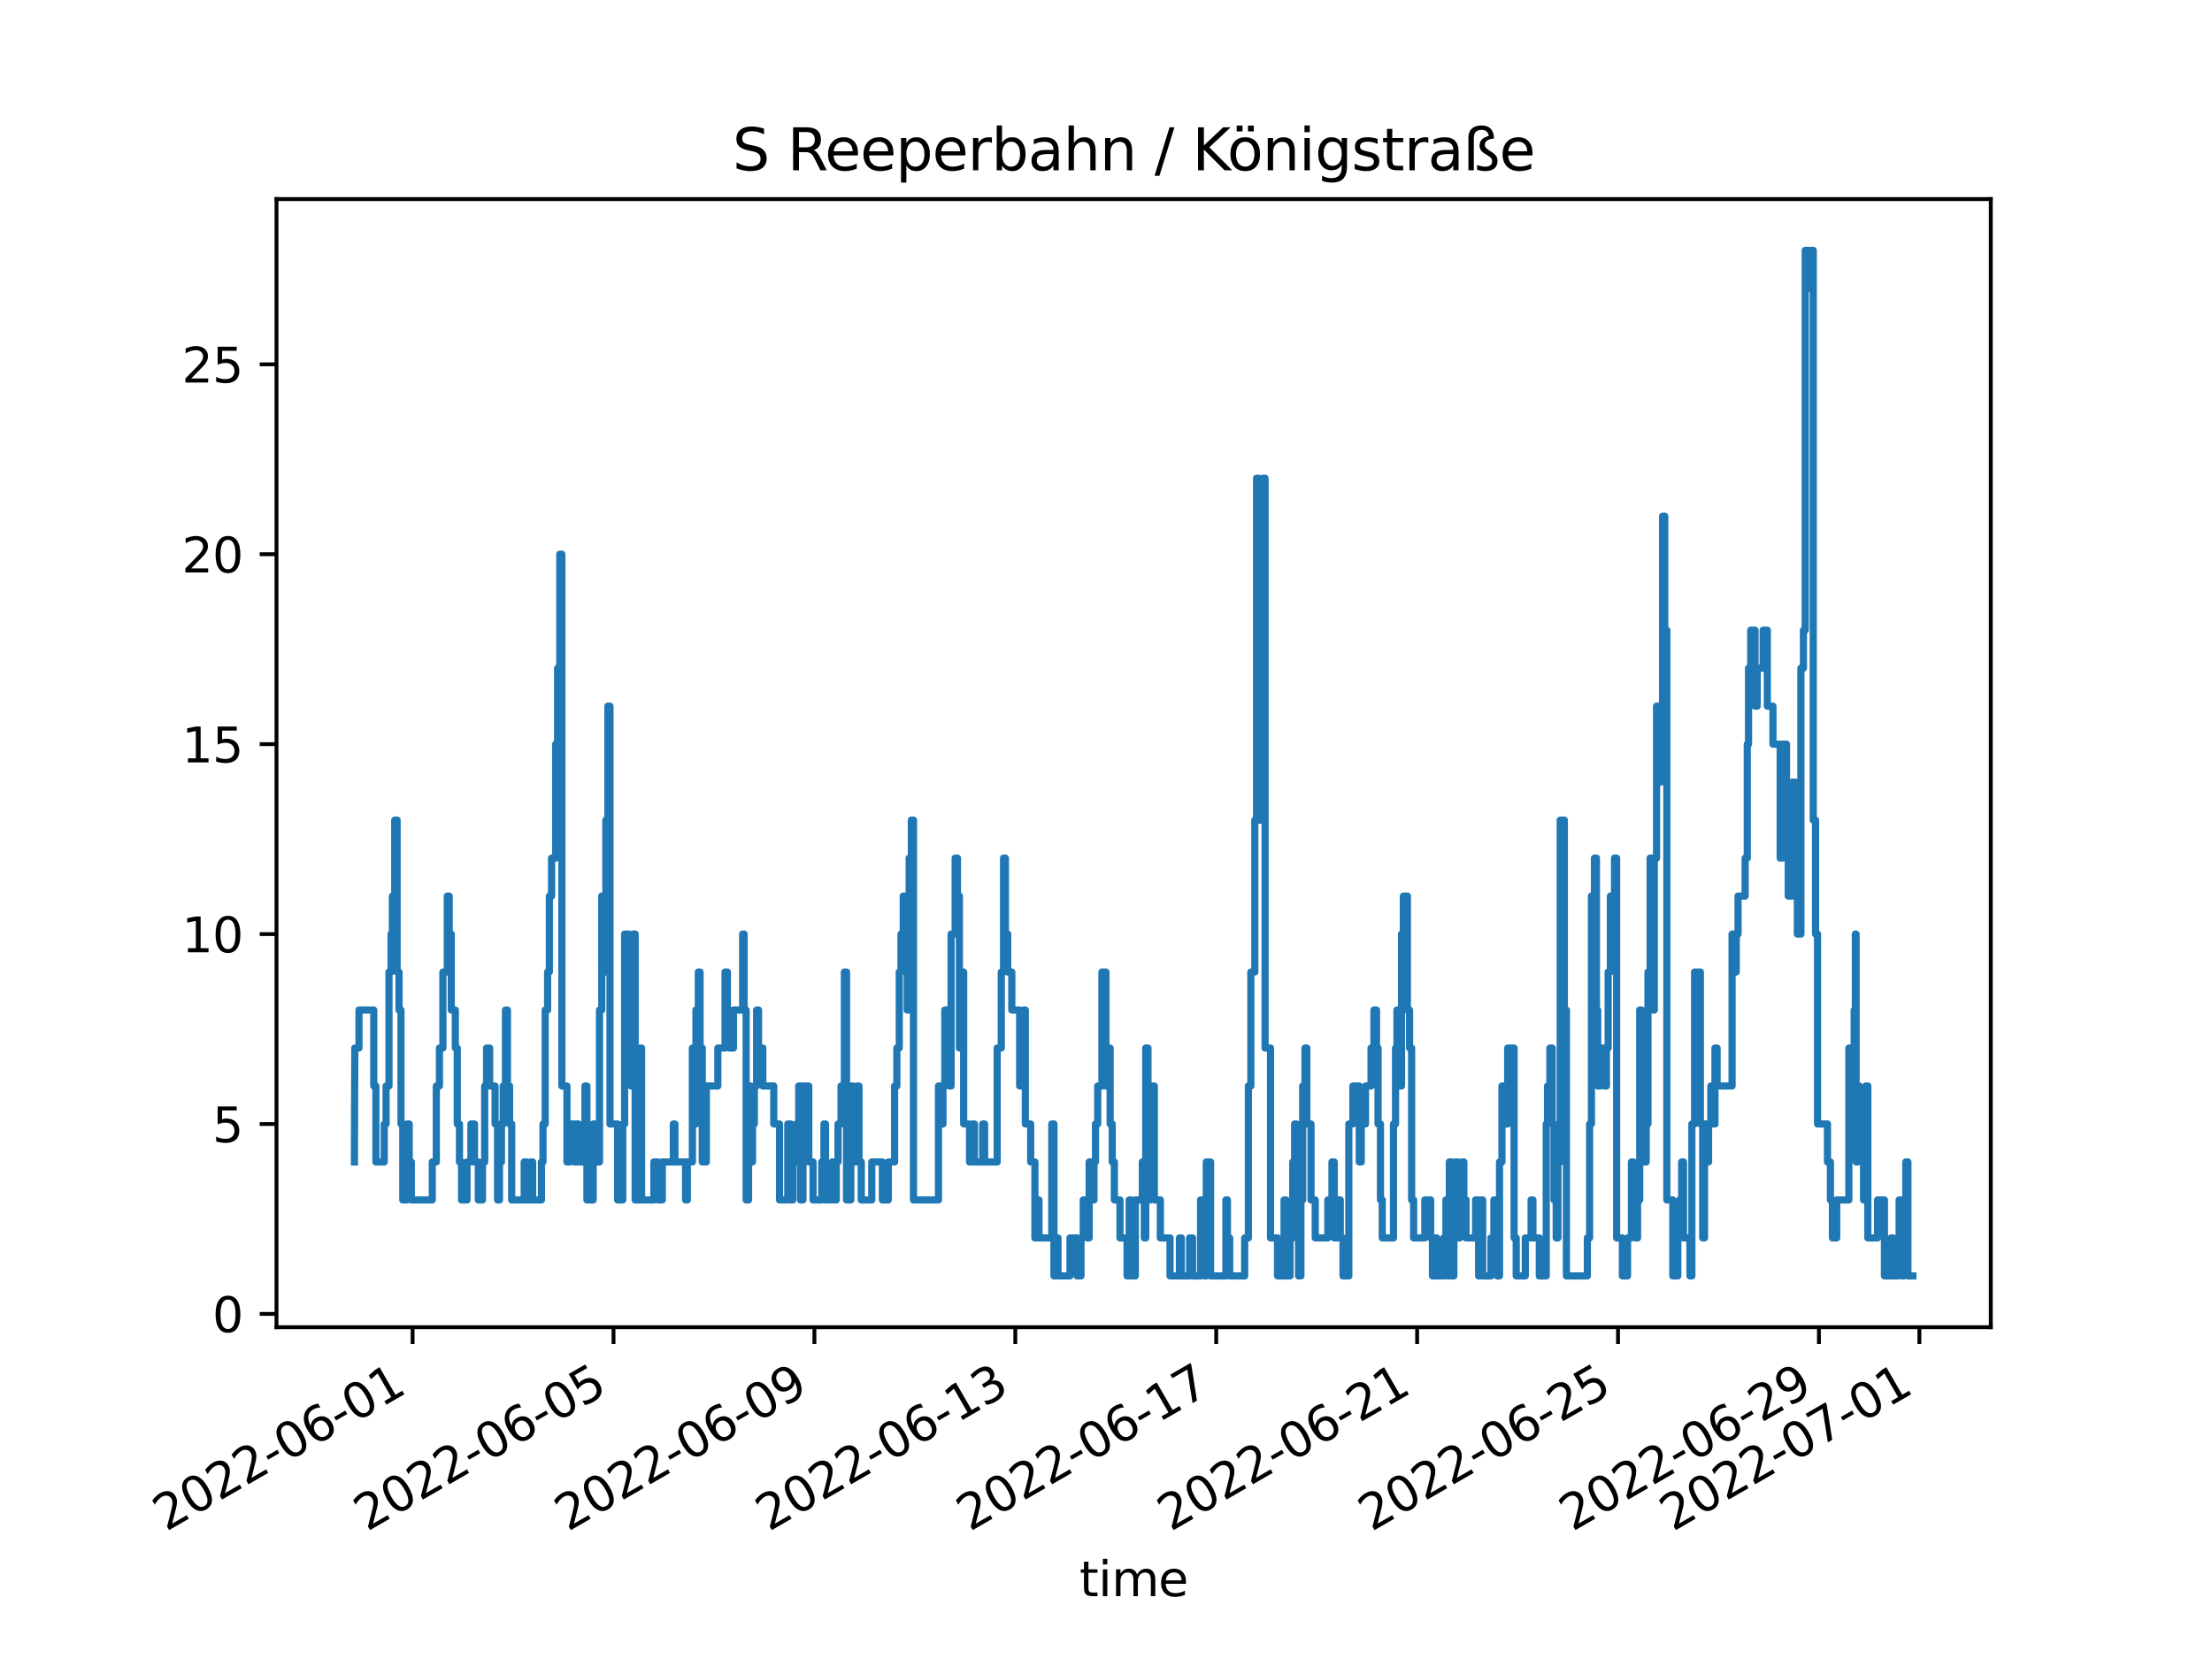 <?xml version="1.0" encoding="utf-8" standalone="no"?>
<!DOCTYPE svg PUBLIC "-//W3C//DTD SVG 1.1//EN"
  "http://www.w3.org/Graphics/SVG/1.1/DTD/svg11.dtd">
<svg xmlns:xlink="http://www.w3.org/1999/xlink" width="460.8pt" height="345.6pt" viewBox="0 0 460.8 345.6" xmlns="http://www.w3.org/2000/svg" version="1.1">
 <defs>
  <style type="text/css">*{stroke-linejoin: round; stroke-linecap: butt}</style>
 </defs>
 <g id="figure_1">
  <g id="patch_1">
   <path d="M 0 345.6 
L 460.8 345.6 
L 460.8 0 
L 0 0 
z
" style="fill: #ffffff"/>
  </g>
  <g id="axes_1">
   <g id="patch_2">
    <path d="M 57.6 276.48 
L 414.72 276.48 
L 414.72 41.472 
L 57.6 41.472 
z
" style="fill: #ffffff"/>
   </g>
   <g id="matplotlib.axis_1">
    <g id="xtick_1">
     <g id="line2d_1">
      <defs>
       <path id="mcad8f16d4d" d="M 0 0 
L 0 3.5 
" style="stroke: #000000; stroke-width: 0.8"/>
      </defs>
      <g>
       <use xlink:href="#mcad8f16d4d" x="85.952" y="276.48" style="stroke: #000000; stroke-width: 0.8"/>
      </g>
     </g>
     <g id="text_1">
      <!-- 2022-06-01 -->
      <g transform="translate(34.583 319.118)rotate(-30)scale(0.1 -0.1)">
       <defs>
        <path id="DejaVuSans-32" d="M 1228 531 
L 3431 531 
L 3431 0 
L 469 0 
L 469 531 
Q 828 903 1448 1529 
Q 2069 2156 2228 2338 
Q 2531 2678 2651 2914 
Q 2772 3150 2772 3378 
Q 2772 3750 2511 3984 
Q 2250 4219 1831 4219 
Q 1534 4219 1204 4116 
Q 875 4013 500 3803 
L 500 4441 
Q 881 4594 1212 4672 
Q 1544 4750 1819 4750 
Q 2544 4750 2975 4387 
Q 3406 4025 3406 3419 
Q 3406 3131 3298 2873 
Q 3191 2616 2906 2266 
Q 2828 2175 2409 1742 
Q 1991 1309 1228 531 
z
" transform="scale(0.016)"/>
        <path id="DejaVuSans-30" d="M 2034 4250 
Q 1547 4250 1301 3770 
Q 1056 3291 1056 2328 
Q 1056 1369 1301 889 
Q 1547 409 2034 409 
Q 2525 409 2770 889 
Q 3016 1369 3016 2328 
Q 3016 3291 2770 3770 
Q 2525 4250 2034 4250 
z
M 2034 4750 
Q 2819 4750 3233 4129 
Q 3647 3509 3647 2328 
Q 3647 1150 3233 529 
Q 2819 -91 2034 -91 
Q 1250 -91 836 529 
Q 422 1150 422 2328 
Q 422 3509 836 4129 
Q 1250 4750 2034 4750 
z
" transform="scale(0.016)"/>
        <path id="DejaVuSans-2d" d="M 313 2009 
L 1997 2009 
L 1997 1497 
L 313 1497 
L 313 2009 
z
" transform="scale(0.016)"/>
        <path id="DejaVuSans-36" d="M 2113 2584 
Q 1688 2584 1439 2293 
Q 1191 2003 1191 1497 
Q 1191 994 1439 701 
Q 1688 409 2113 409 
Q 2538 409 2786 701 
Q 3034 994 3034 1497 
Q 3034 2003 2786 2293 
Q 2538 2584 2113 2584 
z
M 3366 4563 
L 3366 3988 
Q 3128 4100 2886 4159 
Q 2644 4219 2406 4219 
Q 1781 4219 1451 3797 
Q 1122 3375 1075 2522 
Q 1259 2794 1537 2939 
Q 1816 3084 2150 3084 
Q 2853 3084 3261 2657 
Q 3669 2231 3669 1497 
Q 3669 778 3244 343 
Q 2819 -91 2113 -91 
Q 1303 -91 875 529 
Q 447 1150 447 2328 
Q 447 3434 972 4092 
Q 1497 4750 2381 4750 
Q 2619 4750 2861 4703 
Q 3103 4656 3366 4563 
z
" transform="scale(0.016)"/>
        <path id="DejaVuSans-31" d="M 794 531 
L 1825 531 
L 1825 4091 
L 703 3866 
L 703 4441 
L 1819 4666 
L 2450 4666 
L 2450 531 
L 3481 531 
L 3481 0 
L 794 0 
L 794 531 
z
" transform="scale(0.016)"/>
       </defs>
       <use xlink:href="#DejaVuSans-32"/>
       <use xlink:href="#DejaVuSans-30" x="63.623"/>
       <use xlink:href="#DejaVuSans-32" x="127.246"/>
       <use xlink:href="#DejaVuSans-32" x="190.869"/>
       <use xlink:href="#DejaVuSans-2d" x="254.492"/>
       <use xlink:href="#DejaVuSans-30" x="290.576"/>
       <use xlink:href="#DejaVuSans-36" x="354.199"/>
       <use xlink:href="#DejaVuSans-2d" x="417.822"/>
       <use xlink:href="#DejaVuSans-30" x="453.906"/>
       <use xlink:href="#DejaVuSans-31" x="517.529"/>
      </g>
     </g>
    </g>
    <g id="xtick_2">
     <g id="line2d_2">
      <g>
       <use xlink:href="#mcad8f16d4d" x="127.804" y="276.48" style="stroke: #000000; stroke-width: 0.8"/>
      </g>
     </g>
     <g id="text_2">
      <!-- 2022-06-05 -->
      <g transform="translate(76.435 319.118)rotate(-30)scale(0.1 -0.1)">
       <defs>
        <path id="DejaVuSans-35" d="M 691 4666 
L 3169 4666 
L 3169 4134 
L 1269 4134 
L 1269 2991 
Q 1406 3038 1543 3061 
Q 1681 3084 1819 3084 
Q 2600 3084 3056 2656 
Q 3513 2228 3513 1497 
Q 3513 744 3044 326 
Q 2575 -91 1722 -91 
Q 1428 -91 1123 -41 
Q 819 9 494 109 
L 494 744 
Q 775 591 1075 516 
Q 1375 441 1709 441 
Q 2250 441 2565 725 
Q 2881 1009 2881 1497 
Q 2881 1984 2565 2268 
Q 2250 2553 1709 2553 
Q 1456 2553 1204 2497 
Q 953 2441 691 2322 
L 691 4666 
z
" transform="scale(0.016)"/>
       </defs>
       <use xlink:href="#DejaVuSans-32"/>
       <use xlink:href="#DejaVuSans-30" x="63.623"/>
       <use xlink:href="#DejaVuSans-32" x="127.246"/>
       <use xlink:href="#DejaVuSans-32" x="190.869"/>
       <use xlink:href="#DejaVuSans-2d" x="254.492"/>
       <use xlink:href="#DejaVuSans-30" x="290.576"/>
       <use xlink:href="#DejaVuSans-36" x="354.199"/>
       <use xlink:href="#DejaVuSans-2d" x="417.822"/>
       <use xlink:href="#DejaVuSans-30" x="453.906"/>
       <use xlink:href="#DejaVuSans-35" x="517.529"/>
      </g>
     </g>
    </g>
    <g id="xtick_3">
     <g id="line2d_3">
      <g>
       <use xlink:href="#mcad8f16d4d" x="169.656" y="276.48" style="stroke: #000000; stroke-width: 0.8"/>
      </g>
     </g>
     <g id="text_3">
      <!-- 2022-06-09 -->
      <g transform="translate(118.287 319.118)rotate(-30)scale(0.1 -0.1)">
       <defs>
        <path id="DejaVuSans-39" d="M 703 97 
L 703 672 
Q 941 559 1184 500 
Q 1428 441 1663 441 
Q 2288 441 2617 861 
Q 2947 1281 2994 2138 
Q 2813 1869 2534 1725 
Q 2256 1581 1919 1581 
Q 1219 1581 811 2004 
Q 403 2428 403 3163 
Q 403 3881 828 4315 
Q 1253 4750 1959 4750 
Q 2769 4750 3195 4129 
Q 3622 3509 3622 2328 
Q 3622 1225 3098 567 
Q 2575 -91 1691 -91 
Q 1453 -91 1209 -44 
Q 966 3 703 97 
z
M 1959 2075 
Q 2384 2075 2632 2365 
Q 2881 2656 2881 3163 
Q 2881 3666 2632 3958 
Q 2384 4250 1959 4250 
Q 1534 4250 1286 3958 
Q 1038 3666 1038 3163 
Q 1038 2656 1286 2365 
Q 1534 2075 1959 2075 
z
" transform="scale(0.016)"/>
       </defs>
       <use xlink:href="#DejaVuSans-32"/>
       <use xlink:href="#DejaVuSans-30" x="63.623"/>
       <use xlink:href="#DejaVuSans-32" x="127.246"/>
       <use xlink:href="#DejaVuSans-32" x="190.869"/>
       <use xlink:href="#DejaVuSans-2d" x="254.492"/>
       <use xlink:href="#DejaVuSans-30" x="290.576"/>
       <use xlink:href="#DejaVuSans-36" x="354.199"/>
       <use xlink:href="#DejaVuSans-2d" x="417.822"/>
       <use xlink:href="#DejaVuSans-30" x="453.906"/>
       <use xlink:href="#DejaVuSans-39" x="517.529"/>
      </g>
     </g>
    </g>
    <g id="xtick_4">
     <g id="line2d_4">
      <g>
       <use xlink:href="#mcad8f16d4d" x="211.509" y="276.48" style="stroke: #000000; stroke-width: 0.8"/>
      </g>
     </g>
     <g id="text_4">
      <!-- 2022-06-13 -->
      <g transform="translate(160.139 319.118)rotate(-30)scale(0.1 -0.1)">
       <defs>
        <path id="DejaVuSans-33" d="M 2597 2516 
Q 3050 2419 3304 2112 
Q 3559 1806 3559 1356 
Q 3559 666 3084 287 
Q 2609 -91 1734 -91 
Q 1441 -91 1130 -33 
Q 819 25 488 141 
L 488 750 
Q 750 597 1062 519 
Q 1375 441 1716 441 
Q 2309 441 2620 675 
Q 2931 909 2931 1356 
Q 2931 1769 2642 2001 
Q 2353 2234 1838 2234 
L 1294 2234 
L 1294 2753 
L 1863 2753 
Q 2328 2753 2575 2939 
Q 2822 3125 2822 3475 
Q 2822 3834 2567 4026 
Q 2313 4219 1838 4219 
Q 1578 4219 1281 4162 
Q 984 4106 628 3988 
L 628 4550 
Q 988 4650 1302 4700 
Q 1616 4750 1894 4750 
Q 2613 4750 3031 4423 
Q 3450 4097 3450 3541 
Q 3450 3153 3228 2886 
Q 3006 2619 2597 2516 
z
" transform="scale(0.016)"/>
       </defs>
       <use xlink:href="#DejaVuSans-32"/>
       <use xlink:href="#DejaVuSans-30" x="63.623"/>
       <use xlink:href="#DejaVuSans-32" x="127.246"/>
       <use xlink:href="#DejaVuSans-32" x="190.869"/>
       <use xlink:href="#DejaVuSans-2d" x="254.492"/>
       <use xlink:href="#DejaVuSans-30" x="290.576"/>
       <use xlink:href="#DejaVuSans-36" x="354.199"/>
       <use xlink:href="#DejaVuSans-2d" x="417.822"/>
       <use xlink:href="#DejaVuSans-31" x="453.906"/>
       <use xlink:href="#DejaVuSans-33" x="517.529"/>
      </g>
     </g>
    </g>
    <g id="xtick_5">
     <g id="line2d_5">
      <g>
       <use xlink:href="#mcad8f16d4d" x="253.361" y="276.48" style="stroke: #000000; stroke-width: 0.8"/>
      </g>
     </g>
     <g id="text_5">
      <!-- 2022-06-17 -->
      <g transform="translate(201.991 319.118)rotate(-30)scale(0.1 -0.1)">
       <defs>
        <path id="DejaVuSans-37" d="M 525 4666 
L 3525 4666 
L 3525 4397 
L 1831 0 
L 1172 0 
L 2766 4134 
L 525 4134 
L 525 4666 
z
" transform="scale(0.016)"/>
       </defs>
       <use xlink:href="#DejaVuSans-32"/>
       <use xlink:href="#DejaVuSans-30" x="63.623"/>
       <use xlink:href="#DejaVuSans-32" x="127.246"/>
       <use xlink:href="#DejaVuSans-32" x="190.869"/>
       <use xlink:href="#DejaVuSans-2d" x="254.492"/>
       <use xlink:href="#DejaVuSans-30" x="290.576"/>
       <use xlink:href="#DejaVuSans-36" x="354.199"/>
       <use xlink:href="#DejaVuSans-2d" x="417.822"/>
       <use xlink:href="#DejaVuSans-31" x="453.906"/>
       <use xlink:href="#DejaVuSans-37" x="517.529"/>
      </g>
     </g>
    </g>
    <g id="xtick_6">
     <g id="line2d_6">
      <g>
       <use xlink:href="#mcad8f16d4d" x="295.213" y="276.48" style="stroke: #000000; stroke-width: 0.8"/>
      </g>
     </g>
     <g id="text_6">
      <!-- 2022-06-21 -->
      <g transform="translate(243.843 319.118)rotate(-30)scale(0.1 -0.1)">
       <use xlink:href="#DejaVuSans-32"/>
       <use xlink:href="#DejaVuSans-30" x="63.623"/>
       <use xlink:href="#DejaVuSans-32" x="127.246"/>
       <use xlink:href="#DejaVuSans-32" x="190.869"/>
       <use xlink:href="#DejaVuSans-2d" x="254.492"/>
       <use xlink:href="#DejaVuSans-30" x="290.576"/>
       <use xlink:href="#DejaVuSans-36" x="354.199"/>
       <use xlink:href="#DejaVuSans-2d" x="417.822"/>
       <use xlink:href="#DejaVuSans-32" x="453.906"/>
       <use xlink:href="#DejaVuSans-31" x="517.529"/>
      </g>
     </g>
    </g>
    <g id="xtick_7">
     <g id="line2d_7">
      <g>
       <use xlink:href="#mcad8f16d4d" x="337.065" y="276.48" style="stroke: #000000; stroke-width: 0.8"/>
      </g>
     </g>
     <g id="text_7">
      <!-- 2022-06-25 -->
      <g transform="translate(285.695 319.118)rotate(-30)scale(0.1 -0.1)">
       <use xlink:href="#DejaVuSans-32"/>
       <use xlink:href="#DejaVuSans-30" x="63.623"/>
       <use xlink:href="#DejaVuSans-32" x="127.246"/>
       <use xlink:href="#DejaVuSans-32" x="190.869"/>
       <use xlink:href="#DejaVuSans-2d" x="254.492"/>
       <use xlink:href="#DejaVuSans-30" x="290.576"/>
       <use xlink:href="#DejaVuSans-36" x="354.199"/>
       <use xlink:href="#DejaVuSans-2d" x="417.822"/>
       <use xlink:href="#DejaVuSans-32" x="453.906"/>
       <use xlink:href="#DejaVuSans-35" x="517.529"/>
      </g>
     </g>
    </g>
    <g id="xtick_8">
     <g id="line2d_8">
      <g>
       <use xlink:href="#mcad8f16d4d" x="378.917" y="276.48" style="stroke: #000000; stroke-width: 0.8"/>
      </g>
     </g>
     <g id="text_8">
      <!-- 2022-06-29 -->
      <g transform="translate(327.548 319.118)rotate(-30)scale(0.1 -0.1)">
       <use xlink:href="#DejaVuSans-32"/>
       <use xlink:href="#DejaVuSans-30" x="63.623"/>
       <use xlink:href="#DejaVuSans-32" x="127.246"/>
       <use xlink:href="#DejaVuSans-32" x="190.869"/>
       <use xlink:href="#DejaVuSans-2d" x="254.492"/>
       <use xlink:href="#DejaVuSans-30" x="290.576"/>
       <use xlink:href="#DejaVuSans-36" x="354.199"/>
       <use xlink:href="#DejaVuSans-2d" x="417.822"/>
       <use xlink:href="#DejaVuSans-32" x="453.906"/>
       <use xlink:href="#DejaVuSans-39" x="517.529"/>
      </g>
     </g>
    </g>
    <g id="xtick_9">
     <g id="line2d_9">
      <g>
       <use xlink:href="#mcad8f16d4d" x="399.843" y="276.48" style="stroke: #000000; stroke-width: 0.8"/>
      </g>
     </g>
     <g id="text_9">
      <!-- 2022-07-01 -->
      <g transform="translate(348.474 319.118)rotate(-30)scale(0.1 -0.1)">
       <use xlink:href="#DejaVuSans-32"/>
       <use xlink:href="#DejaVuSans-30" x="63.623"/>
       <use xlink:href="#DejaVuSans-32" x="127.246"/>
       <use xlink:href="#DejaVuSans-32" x="190.869"/>
       <use xlink:href="#DejaVuSans-2d" x="254.492"/>
       <use xlink:href="#DejaVuSans-30" x="290.576"/>
       <use xlink:href="#DejaVuSans-37" x="354.199"/>
       <use xlink:href="#DejaVuSans-2d" x="417.822"/>
       <use xlink:href="#DejaVuSans-30" x="453.906"/>
       <use xlink:href="#DejaVuSans-31" x="517.529"/>
      </g>
     </g>
    </g>
    <g id="text_10">
     <!-- time -->
     <g transform="translate(224.864 332.518)scale(0.1 -0.1)">
      <defs>
       <path id="DejaVuSans-74" d="M 1172 4494 
L 1172 3500 
L 2356 3500 
L 2356 3053 
L 1172 3053 
L 1172 1153 
Q 1172 725 1289 603 
Q 1406 481 1766 481 
L 2356 481 
L 2356 0 
L 1766 0 
Q 1100 0 847 248 
Q 594 497 594 1153 
L 594 3053 
L 172 3053 
L 172 3500 
L 594 3500 
L 594 4494 
L 1172 4494 
z
" transform="scale(0.016)"/>
       <path id="DejaVuSans-69" d="M 603 3500 
L 1178 3500 
L 1178 0 
L 603 0 
L 603 3500 
z
M 603 4863 
L 1178 4863 
L 1178 4134 
L 603 4134 
L 603 4863 
z
" transform="scale(0.016)"/>
       <path id="DejaVuSans-6d" d="M 3328 2828 
Q 3544 3216 3844 3400 
Q 4144 3584 4550 3584 
Q 5097 3584 5394 3201 
Q 5691 2819 5691 2113 
L 5691 0 
L 5113 0 
L 5113 2094 
Q 5113 2597 4934 2840 
Q 4756 3084 4391 3084 
Q 3944 3084 3684 2787 
Q 3425 2491 3425 1978 
L 3425 0 
L 2847 0 
L 2847 2094 
Q 2847 2600 2669 2842 
Q 2491 3084 2119 3084 
Q 1678 3084 1418 2786 
Q 1159 2488 1159 1978 
L 1159 0 
L 581 0 
L 581 3500 
L 1159 3500 
L 1159 2956 
Q 1356 3278 1631 3431 
Q 1906 3584 2284 3584 
Q 2666 3584 2933 3390 
Q 3200 3197 3328 2828 
z
" transform="scale(0.016)"/>
       <path id="DejaVuSans-65" d="M 3597 1894 
L 3597 1613 
L 953 1613 
Q 991 1019 1311 708 
Q 1631 397 2203 397 
Q 2534 397 2845 478 
Q 3156 559 3463 722 
L 3463 178 
Q 3153 47 2828 -22 
Q 2503 -91 2169 -91 
Q 1331 -91 842 396 
Q 353 884 353 1716 
Q 353 2575 817 3079 
Q 1281 3584 2069 3584 
Q 2775 3584 3186 3129 
Q 3597 2675 3597 1894 
z
M 3022 2063 
Q 3016 2534 2758 2815 
Q 2500 3097 2075 3097 
Q 1594 3097 1305 2825 
Q 1016 2553 972 2059 
L 3022 2063 
z
" transform="scale(0.016)"/>
      </defs>
      <use xlink:href="#DejaVuSans-74"/>
      <use xlink:href="#DejaVuSans-69" x="39.209"/>
      <use xlink:href="#DejaVuSans-6d" x="66.992"/>
      <use xlink:href="#DejaVuSans-65" x="164.404"/>
     </g>
    </g>
   </g>
   <g id="matplotlib.axis_2">
    <g id="ytick_1">
     <g id="line2d_10">
      <defs>
       <path id="md9614fa4a4" d="M 0 0 
L -3.5 0 
" style="stroke: #000000; stroke-width: 0.8"/>
      </defs>
      <g>
       <use xlink:href="#md9614fa4a4" x="57.6" y="273.711" style="stroke: #000000; stroke-width: 0.8"/>
      </g>
     </g>
     <g id="text_11">
      <!-- 0 -->
      <g transform="translate(44.237 277.51)scale(0.1 -0.1)">
       <use xlink:href="#DejaVuSans-30"/>
      </g>
     </g>
    </g>
    <g id="ytick_2">
     <g id="line2d_11">
      <g>
       <use xlink:href="#md9614fa4a4" x="57.6" y="234.147" style="stroke: #000000; stroke-width: 0.8"/>
      </g>
     </g>
     <g id="text_12">
      <!-- 5 -->
      <g transform="translate(44.237 237.946)scale(0.1 -0.1)">
       <use xlink:href="#DejaVuSans-35"/>
      </g>
     </g>
    </g>
    <g id="ytick_3">
     <g id="line2d_12">
      <g>
       <use xlink:href="#md9614fa4a4" x="57.6" y="194.583" style="stroke: #000000; stroke-width: 0.8"/>
      </g>
     </g>
     <g id="text_13">
      <!-- 10 -->
      <g transform="translate(37.875 198.382)scale(0.1 -0.1)">
       <use xlink:href="#DejaVuSans-31"/>
       <use xlink:href="#DejaVuSans-30" x="63.623"/>
      </g>
     </g>
    </g>
    <g id="ytick_4">
     <g id="line2d_13">
      <g>
       <use xlink:href="#md9614fa4a4" x="57.6" y="155.02" style="stroke: #000000; stroke-width: 0.8"/>
      </g>
     </g>
     <g id="text_14">
      <!-- 15 -->
      <g transform="translate(37.875 158.819)scale(0.1 -0.1)">
       <use xlink:href="#DejaVuSans-31"/>
       <use xlink:href="#DejaVuSans-35" x="63.623"/>
      </g>
     </g>
    </g>
    <g id="ytick_5">
     <g id="line2d_14">
      <g>
       <use xlink:href="#md9614fa4a4" x="57.6" y="115.456" style="stroke: #000000; stroke-width: 0.8"/>
      </g>
     </g>
     <g id="text_15">
      <!-- 20 -->
      <g transform="translate(37.875 119.255)scale(0.1 -0.1)">
       <use xlink:href="#DejaVuSans-32"/>
       <use xlink:href="#DejaVuSans-30" x="63.623"/>
      </g>
     </g>
    </g>
    <g id="ytick_6">
     <g id="line2d_15">
      <g>
       <use xlink:href="#md9614fa4a4" x="57.6" y="75.892" style="stroke: #000000; stroke-width: 0.8"/>
      </g>
     </g>
     <g id="text_16">
      <!-- 25 -->
      <g transform="translate(37.875 79.692)scale(0.1 -0.1)">
       <use xlink:href="#DejaVuSans-32"/>
       <use xlink:href="#DejaVuSans-35" x="63.623"/>
      </g>
     </g>
    </g>
   </g>
   <g id="line2d_16">
    <path d="M 73.833 242.06 
L 73.909 218.321 
L 74.783 218.321 
L 74.783 210.409 
L 77.862 210.409 
L 77.862 226.234 
L 78.306 226.234 
L 78.306 242.06 
L 80.042 242.06 
L 80.042 234.147 
L 80.425 234.147 
L 80.425 226.234 
L 81.031 226.234 
L 81.031 202.496 
L 81.471 202.496 
L 81.471 194.583 
L 81.745 194.583 
L 81.745 186.671 
L 82.229 186.671 
L 82.229 170.845 
L 82.725 170.845 
L 82.725 202.496 
L 83.128 202.496 
L 83.128 210.409 
L 83.536 210.409 
L 83.536 234.147 
L 83.907 234.147 
L 83.907 249.972 
L 84.79 249.972 
L 84.79 234.147 
L 85.244 234.147 
L 85.244 242.06 
L 85.686 242.06 
L 85.686 249.972 
L 90.052 249.972 
L 90.052 242.06 
L 90.891 242.06 
L 90.891 226.234 
L 91.547 226.234 
L 91.547 218.321 
L 92.266 218.321 
L 92.266 202.496 
L 93.177 202.496 
L 93.177 186.671 
L 93.573 186.671 
L 93.573 194.583 
L 94.008 194.583 
L 94.008 210.409 
L 94.852 210.409 
L 94.852 218.321 
L 95.259 218.321 
L 95.259 234.147 
L 95.717 234.147 
L 95.717 242.06 
L 96.146 242.06 
L 96.146 249.972 
L 97.288 249.972 
L 97.288 242.06 
L 98.108 242.06 
L 98.108 234.147 
L 98.845 234.147 
L 98.845 242.06 
L 99.644 242.06 
L 99.644 249.972 
L 100.508 249.972 
L 100.508 242.06 
L 100.97 242.06 
L 100.97 226.234 
L 101.357 226.234 
L 101.357 218.321 
L 102.002 218.321 
L 102.002 226.234 
L 103.135 226.234 
L 103.135 234.147 
L 103.648 234.147 
L 103.648 249.972 
L 104.051 249.972 
L 104.051 242.06 
L 104.454 242.06 
L 104.454 234.147 
L 104.824 234.147 
L 104.824 226.234 
L 105.296 226.234 
L 105.296 210.409 
L 105.708 210.409 
L 105.708 226.234 
L 106.154 226.234 
L 106.154 234.147 
L 106.595 234.147 
L 106.595 249.972 
L 109.201 249.972 
L 109.201 242.06 
L 109.684 242.06 
L 109.684 249.972 
L 110.551 249.972 
L 110.551 242.06 
L 110.958 242.06 
L 110.958 249.972 
L 112.791 249.972 
L 112.791 242.06 
L 113.115 242.06 
L 113.115 234.147 
L 113.576 234.147 
L 113.576 210.409 
L 114.076 210.409 
L 114.076 202.496 
L 114.442 202.496 
L 114.442 186.671 
L 114.903 186.671 
L 114.903 178.758 
L 115.756 178.758 
L 115.756 155.02 
L 116.162 155.02 
L 116.162 139.194 
L 116.615 139.194 
L 116.615 115.456 
L 117.05 115.456 
L 117.05 226.234 
L 118.106 226.234 
L 118.106 242.06 
L 118.729 242.06 
L 118.729 234.147 
L 119.65 234.147 
L 119.65 242.06 
L 120.131 242.06 
L 120.131 234.147 
L 120.53 234.147 
L 120.53 242.06 
L 121.854 242.06 
L 121.854 226.234 
L 122.266 226.234 
L 122.266 249.972 
L 123.571 249.972 
L 123.571 234.147 
L 124.519 234.147 
L 124.519 242.06 
L 124.888 242.06 
L 124.888 210.409 
L 125.357 210.409 
L 125.357 186.671 
L 125.738 186.671 
L 125.738 202.496 
L 126.207 202.496 
L 126.207 170.845 
L 126.635 170.845 
L 126.635 147.107 
L 127.072 147.107 
L 127.072 234.147 
L 128.656 234.147 
L 128.656 249.972 
L 129.729 249.972 
L 129.729 234.147 
L 130.123 234.147 
L 130.123 194.583 
L 130.992 194.583 
L 130.992 202.496 
L 131.469 202.496 
L 131.469 226.234 
L 131.863 226.234 
L 131.863 194.583 
L 132.317 194.583 
L 132.317 249.972 
L 133.285 249.972 
L 133.285 218.321 
L 133.658 218.321 
L 133.658 249.972 
L 136.214 249.972 
L 136.214 242.06 
L 137.091 242.06 
L 137.091 249.972 
L 137.972 249.972 
L 137.972 242.06 
L 140.27 242.06 
L 140.27 234.147 
L 140.599 234.147 
L 140.599 242.06 
L 142.817 242.06 
L 142.817 249.972 
L 143.186 249.972 
L 143.186 242.06 
L 144.238 242.06 
L 144.238 218.321 
L 144.5 218.321 
L 144.5 234.147 
L 144.976 234.147 
L 144.976 210.409 
L 145.474 210.409 
L 145.474 202.496 
L 145.841 202.496 
L 145.841 218.321 
L 146.295 218.321 
L 146.295 242.06 
L 147.141 242.06 
L 147.141 226.234 
L 149.537 226.234 
L 149.537 218.321 
L 151.044 218.321 
L 151.044 202.496 
L 151.532 202.496 
L 151.532 210.409 
L 151.93 210.409 
L 151.93 218.321 
L 152.803 218.321 
L 152.803 210.409 
L 154.709 210.409 
L 154.709 194.583 
L 155.012 194.583 
L 155.012 210.409 
L 155.436 210.409 
L 155.436 249.972 
L 155.938 249.972 
L 155.938 226.234 
L 156.323 226.234 
L 156.323 242.06 
L 156.757 242.06 
L 156.757 234.147 
L 157.142 234.147 
L 157.142 226.234 
L 157.617 226.234 
L 157.617 210.409 
L 158.02 210.409 
L 158.02 218.321 
L 158.903 218.321 
L 158.903 226.234 
L 161.189 226.234 
L 161.189 234.147 
L 162.395 234.147 
L 162.395 249.972 
L 164.112 249.972 
L 164.112 234.147 
L 164.738 234.147 
L 164.738 249.972 
L 165.166 249.972 
L 165.166 242.06 
L 165.896 242.06 
L 165.896 234.147 
L 166.388 234.147 
L 166.388 226.234 
L 166.768 226.234 
L 166.768 249.972 
L 167.269 249.972 
L 167.269 226.234 
L 168.481 226.234 
L 168.481 242.06 
L 169.372 242.06 
L 169.372 249.972 
L 171.179 249.972 
L 171.179 242.06 
L 171.643 242.06 
L 171.643 234.147 
L 171.977 234.147 
L 171.977 249.972 
L 173.363 249.972 
L 173.363 242.06 
L 173.739 242.06 
L 173.739 249.972 
L 174.201 249.972 
L 174.201 242.06 
L 174.577 242.06 
L 174.577 234.147 
L 175.206 234.147 
L 175.206 226.234 
L 175.898 226.234 
L 175.898 202.496 
L 176.345 202.496 
L 176.345 249.972 
L 177.241 249.972 
L 177.241 226.234 
L 177.69 226.234 
L 177.69 234.147 
L 178.065 234.147 
L 178.065 242.06 
L 178.555 242.06 
L 178.555 226.234 
L 178.943 226.234 
L 178.943 242.06 
L 179.418 242.06 
L 179.418 249.972 
L 181.608 249.972 
L 181.608 242.06 
L 183.817 242.06 
L 183.817 249.972 
L 185.048 249.972 
L 185.048 242.06 
L 186.364 242.06 
L 186.364 226.234 
L 186.832 226.234 
L 186.832 218.321 
L 187.334 218.321 
L 187.334 202.496 
L 187.694 202.496 
L 187.694 194.583 
L 188.162 194.583 
L 188.162 186.671 
L 188.525 186.671 
L 188.525 194.583 
L 188.986 194.583 
L 188.986 210.409 
L 189.403 210.409 
L 189.403 178.758 
L 189.854 178.758 
L 189.854 170.845 
L 190.298 170.845 
L 190.298 249.972 
L 195.502 249.972 
L 195.502 226.234 
L 196.068 226.234 
L 196.068 234.147 
L 196.439 234.147 
L 196.439 226.234 
L 196.817 226.234 
L 196.817 210.409 
L 197.754 210.409 
L 197.754 226.234 
L 198.126 226.234 
L 198.126 194.583 
L 198.979 194.583 
L 198.979 178.758 
L 199.453 178.758 
L 199.453 186.671 
L 199.861 186.671 
L 199.861 218.321 
L 200.31 218.321 
L 200.31 202.496 
L 200.751 202.496 
L 200.751 234.147 
L 201.974 234.147 
L 201.974 242.06 
L 202.695 242.06 
L 202.695 234.147 
L 202.997 234.147 
L 202.997 242.06 
L 204.708 242.06 
L 204.708 234.147 
L 205.115 234.147 
L 205.115 242.06 
L 207.732 242.06 
L 207.732 218.321 
L 208.59 218.321 
L 208.59 202.496 
L 209.063 202.496 
L 209.063 178.758 
L 209.444 178.758 
L 209.444 194.583 
L 209.922 194.583 
L 209.922 202.496 
L 210.78 202.496 
L 210.78 210.409 
L 212.413 210.409 
L 212.413 226.234 
L 213.24 226.234 
L 213.24 210.409 
L 213.597 210.409 
L 213.597 234.147 
L 214.71 234.147 
L 214.71 242.06 
L 215.593 242.06 
L 215.593 257.885 
L 216.046 257.885 
L 216.046 249.972 
L 216.439 249.972 
L 216.439 257.885 
L 219.104 257.885 
L 219.104 234.147 
L 219.555 234.147 
L 219.555 265.798 
L 219.927 265.798 
L 219.927 257.885 
L 220.404 257.885 
L 220.404 265.798 
L 222.9 265.798 
L 222.9 257.885 
L 224.389 257.885 
L 224.389 265.798 
L 225.191 265.798 
L 225.191 257.885 
L 225.658 257.885 
L 225.658 249.972 
L 226.523 249.972 
L 226.523 257.885 
L 226.892 257.885 
L 226.892 242.06 
L 227.501 242.06 
L 227.501 249.972 
L 227.894 249.972 
L 227.894 242.06 
L 228.209 242.06 
L 228.209 234.147 
L 228.676 234.147 
L 228.676 226.234 
L 229.554 226.234 
L 229.554 202.496 
L 230.385 202.496 
L 230.385 226.234 
L 230.86 226.234 
L 230.86 218.321 
L 231.264 218.321 
L 231.264 234.147 
L 231.698 234.147 
L 231.698 242.06 
L 232.144 242.06 
L 232.144 249.972 
L 233.314 249.972 
L 233.314 257.885 
L 234.787 257.885 
L 234.787 265.798 
L 235.24 265.798 
L 235.24 249.972 
L 235.637 249.972 
L 235.637 265.798 
L 236.507 265.798 
L 236.507 249.972 
L 237.971 249.972 
L 237.971 242.06 
L 238.387 242.06 
L 238.387 257.885 
L 238.677 257.885 
L 238.677 218.321 
L 239.144 218.321 
L 239.144 249.972 
L 239.624 249.972 
L 239.624 242.06 
L 240.007 242.06 
L 240.007 226.234 
L 240.468 226.234 
L 240.468 249.972 
L 241.722 249.972 
L 241.722 257.885 
L 243.737 257.885 
L 243.737 265.798 
L 245.698 265.798 
L 245.698 257.885 
L 246.093 257.885 
L 246.093 265.798 
L 247.817 265.798 
L 247.817 257.885 
L 248.432 257.885 
L 248.432 265.798 
L 250.104 265.798 
L 250.104 249.972 
L 250.488 249.972 
L 250.488 257.885 
L 250.943 257.885 
L 250.943 265.798 
L 251.294 265.798 
L 251.294 242.06 
L 252.185 242.06 
L 252.185 265.798 
L 255.369 265.798 
L 255.369 249.972 
L 255.694 249.972 
L 255.694 257.885 
L 256.17 257.885 
L 256.17 265.798 
L 259.287 265.798 
L 259.287 257.885 
L 260.06 257.885 
L 260.06 226.234 
L 260.578 226.234 
L 260.578 202.496 
L 261.4 202.496 
L 261.4 170.845 
L 261.768 170.845 
L 261.768 99.631 
L 262.23 99.631 
L 262.23 170.845 
L 262.681 170.845 
L 262.681 123.369 
L 263.1 123.369 
L 263.1 99.631 
L 263.534 99.631 
L 263.534 218.321 
L 264.676 218.321 
L 264.676 257.885 
L 266.133 257.885 
L 266.133 265.798 
L 267.495 265.798 
L 267.495 249.972 
L 267.882 249.972 
L 267.882 265.798 
L 268.74 265.798 
L 268.74 257.885 
L 269.305 257.885 
L 269.305 242.06 
L 269.695 242.06 
L 269.695 234.147 
L 270.058 234.147 
L 270.058 249.972 
L 270.515 249.972 
L 270.515 265.798 
L 271.002 265.798 
L 271.002 249.972 
L 271.371 249.972 
L 271.371 226.234 
L 271.85 226.234 
L 271.85 218.321 
L 272.229 218.321 
L 272.229 234.147 
L 273.109 234.147 
L 273.109 249.972 
L 273.99 249.972 
L 273.99 257.885 
L 276.617 257.885 
L 276.617 249.972 
L 277.473 249.972 
L 277.473 242.06 
L 277.951 242.06 
L 277.951 257.885 
L 278.802 257.885 
L 278.802 249.972 
L 279.202 249.972 
L 279.202 257.885 
L 279.774 257.885 
L 279.774 265.798 
L 280.984 265.798 
L 280.984 234.147 
L 281.834 234.147 
L 281.834 226.234 
L 283.163 226.234 
L 283.163 242.06 
L 283.575 242.06 
L 283.575 234.147 
L 284.456 234.147 
L 284.456 226.234 
L 285.611 226.234 
L 285.611 218.321 
L 286.213 218.321 
L 286.213 210.409 
L 286.752 210.409 
L 286.752 218.321 
L 287.071 218.321 
L 287.071 234.147 
L 287.579 234.147 
L 287.579 249.972 
L 287.953 249.972 
L 287.953 257.885 
L 290.285 257.885 
L 290.285 234.147 
L 290.716 234.147 
L 290.716 218.321 
L 291.013 218.321 
L 291.013 210.409 
L 291.452 210.409 
L 291.452 226.234 
L 291.97 226.234 
L 291.97 194.583 
L 292.345 194.583 
L 292.345 186.671 
L 293.184 186.671 
L 293.184 210.409 
L 293.64 210.409 
L 293.64 218.321 
L 294.068 218.321 
L 294.068 249.972 
L 294.486 249.972 
L 294.486 257.885 
L 296.812 257.885 
L 296.812 249.972 
L 298.028 249.972 
L 298.028 257.885 
L 298.406 257.885 
L 298.406 265.798 
L 298.97 265.798 
L 298.97 257.885 
L 299.322 257.885 
L 299.322 265.798 
L 300.777 265.798 
L 300.777 257.885 
L 301.208 257.885 
L 301.208 249.972 
L 301.461 249.972 
L 301.461 265.798 
L 301.924 265.798 
L 301.924 242.06 
L 302.446 242.06 
L 302.446 265.798 
L 302.866 265.798 
L 302.866 249.972 
L 303.249 249.972 
L 303.249 242.06 
L 303.617 242.06 
L 303.617 257.885 
L 304.093 257.885 
L 304.093 249.972 
L 304.499 249.972 
L 304.499 242.06 
L 304.947 242.06 
L 304.947 249.972 
L 305.403 249.972 
L 305.403 257.885 
L 307.392 257.885 
L 307.392 249.972 
L 308.027 249.972 
L 308.027 265.798 
L 308.483 265.798 
L 308.483 249.972 
L 308.871 249.972 
L 308.871 265.798 
L 310.597 265.798 
L 310.597 257.885 
L 311.207 257.885 
L 311.207 249.972 
L 311.649 249.972 
L 311.649 257.885 
L 311.919 257.885 
L 311.919 265.798 
L 312.378 265.798 
L 312.378 242.06 
L 312.884 242.06 
L 312.884 226.234 
L 313.726 226.234 
L 313.726 234.147 
L 314.081 234.147 
L 314.081 218.321 
L 314.552 218.321 
L 314.552 226.234 
L 314.966 226.234 
L 314.966 218.321 
L 315.413 218.321 
L 315.413 257.885 
L 315.857 257.885 
L 315.857 265.798 
L 317.75 265.798 
L 317.75 257.885 
L 318.952 257.885 
L 318.952 249.972 
L 319.337 249.972 
L 319.337 257.885 
L 320.671 257.885 
L 320.671 265.798 
L 322.109 265.798 
L 322.109 234.147 
L 322.383 234.147 
L 322.383 226.234 
L 322.861 226.234 
L 322.861 218.321 
L 323.345 218.321 
L 323.345 234.147 
L 323.727 234.147 
L 323.727 249.972 
L 324.186 249.972 
L 324.186 257.885 
L 324.545 257.885 
L 324.545 242.06 
L 325.021 242.06 
L 325.021 170.845 
L 325.876 170.845 
L 325.876 210.409 
L 326.316 210.409 
L 326.316 265.798 
L 330.676 265.798 
L 330.676 257.885 
L 331.143 257.885 
L 331.143 234.147 
L 331.525 234.147 
L 331.525 186.671 
L 332.157 186.671 
L 332.157 178.758 
L 332.567 178.758 
L 332.567 210.409 
L 332.832 210.409 
L 332.832 226.234 
L 333.321 226.234 
L 333.321 218.321 
L 334.186 218.321 
L 334.186 226.234 
L 334.65 226.234 
L 334.65 218.321 
L 335.007 218.321 
L 335.007 202.496 
L 335.48 202.496 
L 335.48 186.671 
L 336.337 186.671 
L 336.337 178.758 
L 336.775 178.758 
L 336.775 257.885 
L 337.977 257.885 
L 337.977 265.798 
L 339.043 265.798 
L 339.043 257.885 
L 339.861 257.885 
L 339.861 242.06 
L 340.252 242.06 
L 340.252 249.972 
L 340.738 249.972 
L 340.738 257.885 
L 341.128 257.885 
L 341.128 249.972 
L 341.582 249.972 
L 341.582 210.409 
L 341.985 210.409 
L 341.985 226.234 
L 342.546 226.234 
L 342.546 242.06 
L 342.928 242.06 
L 342.928 234.147 
L 343.299 234.147 
L 343.299 202.496 
L 343.752 202.496 
L 343.752 178.758 
L 344.243 178.758 
L 344.243 210.409 
L 344.617 210.409 
L 344.617 178.758 
L 345.095 178.758 
L 345.095 147.107 
L 345.467 147.107 
L 345.467 162.932 
L 345.941 162.932 
L 345.941 147.107 
L 346.346 147.107 
L 346.346 107.543 
L 346.802 107.543 
L 346.802 131.281 
L 347.233 131.281 
L 347.233 249.972 
L 348.479 249.972 
L 348.479 265.798 
L 349.522 265.798 
L 349.522 257.885 
L 349.851 257.885 
L 349.851 249.972 
L 350.321 249.972 
L 350.321 242.06 
L 350.714 242.06 
L 350.714 257.885 
L 352.045 257.885 
L 352.045 265.798 
L 352.448 265.798 
L 352.448 234.147 
L 353.017 234.147 
L 353.017 202.496 
L 354.215 202.496 
L 354.215 234.147 
L 354.705 234.147 
L 354.705 257.885 
L 355.081 257.885 
L 355.081 234.147 
L 355.549 234.147 
L 355.549 242.06 
L 355.927 242.06 
L 355.927 234.147 
L 356.398 234.147 
L 356.398 226.234 
L 356.809 226.234 
L 356.809 234.147 
L 357.259 234.147 
L 357.259 218.321 
L 357.699 218.321 
L 357.699 226.234 
L 360.826 226.234 
L 360.826 194.583 
L 361.184 194.583 
L 361.184 202.496 
L 361.69 202.496 
L 361.69 194.583 
L 362.07 194.583 
L 362.07 186.671 
L 363.541 186.671 
L 363.541 178.758 
L 363.989 178.758 
L 363.989 155.02 
L 364.253 155.02 
L 364.253 139.194 
L 364.713 139.194 
L 364.713 131.281 
L 365.608 131.281 
L 365.608 147.107 
L 366.048 147.107 
L 366.048 139.194 
L 367.297 139.194 
L 367.297 131.281 
L 368.168 131.281 
L 368.168 147.107 
L 369.34 147.107 
L 369.34 155.02 
L 370.844 155.02 
L 370.844 178.758 
L 371.268 178.758 
L 371.268 155.02 
L 372.159 155.02 
L 372.159 170.845 
L 372.53 170.845 
L 372.53 186.671 
L 373.381 186.671 
L 373.381 162.932 
L 373.994 162.932 
L 373.994 170.845 
L 374.427 170.845 
L 374.427 194.583 
L 375.16 194.583 
L 375.16 139.194 
L 375.687 139.194 
L 375.687 131.281 
L 376.068 131.281 
L 376.068 52.154 
L 376.858 52.154 
L 376.858 60.067 
L 377.343 60.067 
L 377.343 52.154 
L 377.734 52.154 
L 377.734 170.845 
L 378.215 170.845 
L 378.215 194.583 
L 378.628 194.583 
L 378.628 234.147 
L 380.697 234.147 
L 380.697 242.06 
L 381.308 242.06 
L 381.308 249.972 
L 381.728 249.972 
L 381.728 257.885 
L 382.619 257.885 
L 382.619 249.972 
L 385.15 249.972 
L 385.15 218.321 
L 386.26 218.321 
L 386.26 210.409 
L 386.505 210.409 
L 386.505 194.583 
L 386.658 194.583 
L 386.658 242.06 
L 386.99 242.06 
L 386.99 226.234 
L 387.331 226.234 
L 387.331 234.147 
L 388.211 234.147 
L 388.211 249.972 
L 388.661 249.972 
L 388.661 226.234 
L 389.101 226.234 
L 389.101 257.885 
L 391.125 257.885 
L 391.125 249.972 
L 392.565 249.972 
L 392.565 265.798 
L 393.956 265.798 
L 393.956 257.885 
L 394.311 257.885 
L 394.311 265.798 
L 395.343 265.798 
L 395.343 257.885 
L 395.624 257.885 
L 395.624 249.972 
L 396.101 249.972 
L 396.101 265.798 
L 396.614 265.798 
L 396.614 249.972 
L 397.012 249.972 
L 397.012 242.06 
L 397.447 242.06 
L 397.447 265.798 
L 398.487 265.798 
L 398.487 265.798 
" clip-path="url(#pc4abbad1b4)" style="fill: none; stroke: #1f77b4; stroke-width: 1.5; stroke-linecap: square"/>
   </g>
   <g id="patch_3">
    <path d="M 57.6 276.48 
L 57.6 41.472 
" style="fill: none; stroke: #000000; stroke-width: 0.8; stroke-linejoin: miter; stroke-linecap: square"/>
   </g>
   <g id="patch_4">
    <path d="M 414.72 276.48 
L 414.72 41.472 
" style="fill: none; stroke: #000000; stroke-width: 0.8; stroke-linejoin: miter; stroke-linecap: square"/>
   </g>
   <g id="patch_5">
    <path d="M 57.6 276.48 
L 414.72 276.48 
" style="fill: none; stroke: #000000; stroke-width: 0.8; stroke-linejoin: miter; stroke-linecap: square"/>
   </g>
   <g id="patch_6">
    <path d="M 57.6 41.472 
L 414.72 41.472 
" style="fill: none; stroke: #000000; stroke-width: 0.8; stroke-linejoin: miter; stroke-linecap: square"/>
   </g>
   <g id="text_17">
    <!-- S Reeperbahn / Königstraße -->
    <g transform="translate(152.591 35.472)scale(0.12 -0.12)">
     <defs>
      <path id="DejaVuSans-53" d="M 3425 4513 
L 3425 3897 
Q 3066 4069 2747 4153 
Q 2428 4238 2131 4238 
Q 1616 4238 1336 4038 
Q 1056 3838 1056 3469 
Q 1056 3159 1242 3001 
Q 1428 2844 1947 2747 
L 2328 2669 
Q 3034 2534 3370 2195 
Q 3706 1856 3706 1288 
Q 3706 609 3251 259 
Q 2797 -91 1919 -91 
Q 1588 -91 1214 -16 
Q 841 59 441 206 
L 441 856 
Q 825 641 1194 531 
Q 1563 422 1919 422 
Q 2459 422 2753 634 
Q 3047 847 3047 1241 
Q 3047 1584 2836 1778 
Q 2625 1972 2144 2069 
L 1759 2144 
Q 1053 2284 737 2584 
Q 422 2884 422 3419 
Q 422 4038 858 4394 
Q 1294 4750 2059 4750 
Q 2388 4750 2728 4690 
Q 3069 4631 3425 4513 
z
" transform="scale(0.016)"/>
      <path id="DejaVuSans-20" transform="scale(0.016)"/>
      <path id="DejaVuSans-52" d="M 2841 2188 
Q 3044 2119 3236 1894 
Q 3428 1669 3622 1275 
L 4263 0 
L 3584 0 
L 2988 1197 
Q 2756 1666 2539 1819 
Q 2322 1972 1947 1972 
L 1259 1972 
L 1259 0 
L 628 0 
L 628 4666 
L 2053 4666 
Q 2853 4666 3247 4331 
Q 3641 3997 3641 3322 
Q 3641 2881 3436 2590 
Q 3231 2300 2841 2188 
z
M 1259 4147 
L 1259 2491 
L 2053 2491 
Q 2509 2491 2742 2702 
Q 2975 2913 2975 3322 
Q 2975 3731 2742 3939 
Q 2509 4147 2053 4147 
L 1259 4147 
z
" transform="scale(0.016)"/>
      <path id="DejaVuSans-70" d="M 1159 525 
L 1159 -1331 
L 581 -1331 
L 581 3500 
L 1159 3500 
L 1159 2969 
Q 1341 3281 1617 3432 
Q 1894 3584 2278 3584 
Q 2916 3584 3314 3078 
Q 3713 2572 3713 1747 
Q 3713 922 3314 415 
Q 2916 -91 2278 -91 
Q 1894 -91 1617 61 
Q 1341 213 1159 525 
z
M 3116 1747 
Q 3116 2381 2855 2742 
Q 2594 3103 2138 3103 
Q 1681 3103 1420 2742 
Q 1159 2381 1159 1747 
Q 1159 1113 1420 752 
Q 1681 391 2138 391 
Q 2594 391 2855 752 
Q 3116 1113 3116 1747 
z
" transform="scale(0.016)"/>
      <path id="DejaVuSans-72" d="M 2631 2963 
Q 2534 3019 2420 3045 
Q 2306 3072 2169 3072 
Q 1681 3072 1420 2755 
Q 1159 2438 1159 1844 
L 1159 0 
L 581 0 
L 581 3500 
L 1159 3500 
L 1159 2956 
Q 1341 3275 1631 3429 
Q 1922 3584 2338 3584 
Q 2397 3584 2469 3576 
Q 2541 3569 2628 3553 
L 2631 2963 
z
" transform="scale(0.016)"/>
      <path id="DejaVuSans-62" d="M 3116 1747 
Q 3116 2381 2855 2742 
Q 2594 3103 2138 3103 
Q 1681 3103 1420 2742 
Q 1159 2381 1159 1747 
Q 1159 1113 1420 752 
Q 1681 391 2138 391 
Q 2594 391 2855 752 
Q 3116 1113 3116 1747 
z
M 1159 2969 
Q 1341 3281 1617 3432 
Q 1894 3584 2278 3584 
Q 2916 3584 3314 3078 
Q 3713 2572 3713 1747 
Q 3713 922 3314 415 
Q 2916 -91 2278 -91 
Q 1894 -91 1617 61 
Q 1341 213 1159 525 
L 1159 0 
L 581 0 
L 581 4863 
L 1159 4863 
L 1159 2969 
z
" transform="scale(0.016)"/>
      <path id="DejaVuSans-61" d="M 2194 1759 
Q 1497 1759 1228 1600 
Q 959 1441 959 1056 
Q 959 750 1161 570 
Q 1363 391 1709 391 
Q 2188 391 2477 730 
Q 2766 1069 2766 1631 
L 2766 1759 
L 2194 1759 
z
M 3341 1997 
L 3341 0 
L 2766 0 
L 2766 531 
Q 2569 213 2275 61 
Q 1981 -91 1556 -91 
Q 1019 -91 701 211 
Q 384 513 384 1019 
Q 384 1609 779 1909 
Q 1175 2209 1959 2209 
L 2766 2209 
L 2766 2266 
Q 2766 2663 2505 2880 
Q 2244 3097 1772 3097 
Q 1472 3097 1187 3025 
Q 903 2953 641 2809 
L 641 3341 
Q 956 3463 1253 3523 
Q 1550 3584 1831 3584 
Q 2591 3584 2966 3190 
Q 3341 2797 3341 1997 
z
" transform="scale(0.016)"/>
      <path id="DejaVuSans-68" d="M 3513 2113 
L 3513 0 
L 2938 0 
L 2938 2094 
Q 2938 2591 2744 2837 
Q 2550 3084 2163 3084 
Q 1697 3084 1428 2787 
Q 1159 2491 1159 1978 
L 1159 0 
L 581 0 
L 581 4863 
L 1159 4863 
L 1159 2956 
Q 1366 3272 1645 3428 
Q 1925 3584 2291 3584 
Q 2894 3584 3203 3211 
Q 3513 2838 3513 2113 
z
" transform="scale(0.016)"/>
      <path id="DejaVuSans-6e" d="M 3513 2113 
L 3513 0 
L 2938 0 
L 2938 2094 
Q 2938 2591 2744 2837 
Q 2550 3084 2163 3084 
Q 1697 3084 1428 2787 
Q 1159 2491 1159 1978 
L 1159 0 
L 581 0 
L 581 3500 
L 1159 3500 
L 1159 2956 
Q 1366 3272 1645 3428 
Q 1925 3584 2291 3584 
Q 2894 3584 3203 3211 
Q 3513 2838 3513 2113 
z
" transform="scale(0.016)"/>
      <path id="DejaVuSans-2f" d="M 1625 4666 
L 2156 4666 
L 531 -594 
L 0 -594 
L 1625 4666 
z
" transform="scale(0.016)"/>
      <path id="DejaVuSans-4b" d="M 628 4666 
L 1259 4666 
L 1259 2694 
L 3353 4666 
L 4166 4666 
L 1850 2491 
L 4331 0 
L 3500 0 
L 1259 2247 
L 1259 0 
L 628 0 
L 628 4666 
z
" transform="scale(0.016)"/>
      <path id="DejaVuSans-f6" d="M 1959 3097 
Q 1497 3097 1228 2736 
Q 959 2375 959 1747 
Q 959 1119 1226 758 
Q 1494 397 1959 397 
Q 2419 397 2687 759 
Q 2956 1122 2956 1747 
Q 2956 2369 2687 2733 
Q 2419 3097 1959 3097 
z
M 1959 3584 
Q 2709 3584 3137 3096 
Q 3566 2609 3566 1747 
Q 3566 888 3137 398 
Q 2709 -91 1959 -91 
Q 1206 -91 779 398 
Q 353 888 353 1747 
Q 353 2609 779 3096 
Q 1206 3584 1959 3584 
z
M 2254 4850 
L 2888 4850 
L 2888 4219 
L 2254 4219 
L 2254 4850 
z
M 1032 4850 
L 1666 4850 
L 1666 4219 
L 1032 4219 
L 1032 4850 
z
" transform="scale(0.016)"/>
      <path id="DejaVuSans-67" d="M 2906 1791 
Q 2906 2416 2648 2759 
Q 2391 3103 1925 3103 
Q 1463 3103 1205 2759 
Q 947 2416 947 1791 
Q 947 1169 1205 825 
Q 1463 481 1925 481 
Q 2391 481 2648 825 
Q 2906 1169 2906 1791 
z
M 3481 434 
Q 3481 -459 3084 -895 
Q 2688 -1331 1869 -1331 
Q 1566 -1331 1297 -1286 
Q 1028 -1241 775 -1147 
L 775 -588 
Q 1028 -725 1275 -790 
Q 1522 -856 1778 -856 
Q 2344 -856 2625 -561 
Q 2906 -266 2906 331 
L 2906 616 
Q 2728 306 2450 153 
Q 2172 0 1784 0 
Q 1141 0 747 490 
Q 353 981 353 1791 
Q 353 2603 747 3093 
Q 1141 3584 1784 3584 
Q 2172 3584 2450 3431 
Q 2728 3278 2906 2969 
L 2906 3500 
L 3481 3500 
L 3481 434 
z
" transform="scale(0.016)"/>
      <path id="DejaVuSans-73" d="M 2834 3397 
L 2834 2853 
Q 2591 2978 2328 3040 
Q 2066 3103 1784 3103 
Q 1356 3103 1142 2972 
Q 928 2841 928 2578 
Q 928 2378 1081 2264 
Q 1234 2150 1697 2047 
L 1894 2003 
Q 2506 1872 2764 1633 
Q 3022 1394 3022 966 
Q 3022 478 2636 193 
Q 2250 -91 1575 -91 
Q 1294 -91 989 -36 
Q 684 19 347 128 
L 347 722 
Q 666 556 975 473 
Q 1284 391 1588 391 
Q 1994 391 2212 530 
Q 2431 669 2431 922 
Q 2431 1156 2273 1281 
Q 2116 1406 1581 1522 
L 1381 1569 
Q 847 1681 609 1914 
Q 372 2147 372 2553 
Q 372 3047 722 3315 
Q 1072 3584 1716 3584 
Q 2034 3584 2315 3537 
Q 2597 3491 2834 3397 
z
" transform="scale(0.016)"/>
      <path id="DejaVuSans-df" d="M 581 3553 
Q 581 4178 954 4520 
Q 1328 4863 2009 4863 
Q 2659 4863 3001 4500 
Q 3344 4138 3353 3438 
Q 2881 3413 2618 3233 
Q 2356 3053 2356 2753 
Q 2356 2606 2447 2479 
Q 2538 2353 2741 2222 
L 2919 2106 
Q 3438 1775 3588 1553 
Q 3738 1331 3738 1019 
Q 3738 481 3386 195 
Q 3034 -91 2375 -91 
Q 2175 -91 1962 -52 
Q 1750 -13 1522 63 
L 1522 575 
Q 1772 481 1990 436 
Q 2209 391 2413 391 
Q 2775 391 2962 539 
Q 3150 688 3150 972 
Q 3150 1169 3058 1300 
Q 2966 1431 2650 1625 
L 2363 1797 
Q 2063 1981 1927 2192 
Q 1791 2403 1791 2688 
Q 1791 3084 2052 3353 
Q 2313 3622 2784 3713 
Q 2759 4034 2554 4209 
Q 2350 4384 1997 4384 
Q 1591 4384 1378 4167 
Q 1166 3950 1166 3541 
L 1166 0 
L 581 0 
L 581 3553 
z
" transform="scale(0.016)"/>
     </defs>
     <use xlink:href="#DejaVuSans-53"/>
     <use xlink:href="#DejaVuSans-20" x="63.477"/>
     <use xlink:href="#DejaVuSans-52" x="95.264"/>
     <use xlink:href="#DejaVuSans-65" x="160.246"/>
     <use xlink:href="#DejaVuSans-65" x="221.77"/>
     <use xlink:href="#DejaVuSans-70" x="283.293"/>
     <use xlink:href="#DejaVuSans-65" x="346.77"/>
     <use xlink:href="#DejaVuSans-72" x="408.293"/>
     <use xlink:href="#DejaVuSans-62" x="449.406"/>
     <use xlink:href="#DejaVuSans-61" x="512.883"/>
     <use xlink:href="#DejaVuSans-68" x="574.162"/>
     <use xlink:href="#DejaVuSans-6e" x="637.541"/>
     <use xlink:href="#DejaVuSans-20" x="700.92"/>
     <use xlink:href="#DejaVuSans-2f" x="732.707"/>
     <use xlink:href="#DejaVuSans-20" x="766.398"/>
     <use xlink:href="#DejaVuSans-4b" x="798.186"/>
     <use xlink:href="#DejaVuSans-f6" x="858.762"/>
     <use xlink:href="#DejaVuSans-6e" x="919.943"/>
     <use xlink:href="#DejaVuSans-69" x="983.322"/>
     <use xlink:href="#DejaVuSans-67" x="1011.105"/>
     <use xlink:href="#DejaVuSans-73" x="1074.582"/>
     <use xlink:href="#DejaVuSans-74" x="1126.682"/>
     <use xlink:href="#DejaVuSans-72" x="1165.891"/>
     <use xlink:href="#DejaVuSans-61" x="1207.004"/>
     <use xlink:href="#DejaVuSans-df" x="1268.283"/>
     <use xlink:href="#DejaVuSans-65" x="1331.271"/>
    </g>
   </g>
  </g>
 </g>
 <defs>
  <clipPath id="pc4abbad1b4">
   <rect x="57.6" y="41.472" width="357.12" height="235.008"/>
  </clipPath>
 </defs>
</svg>
